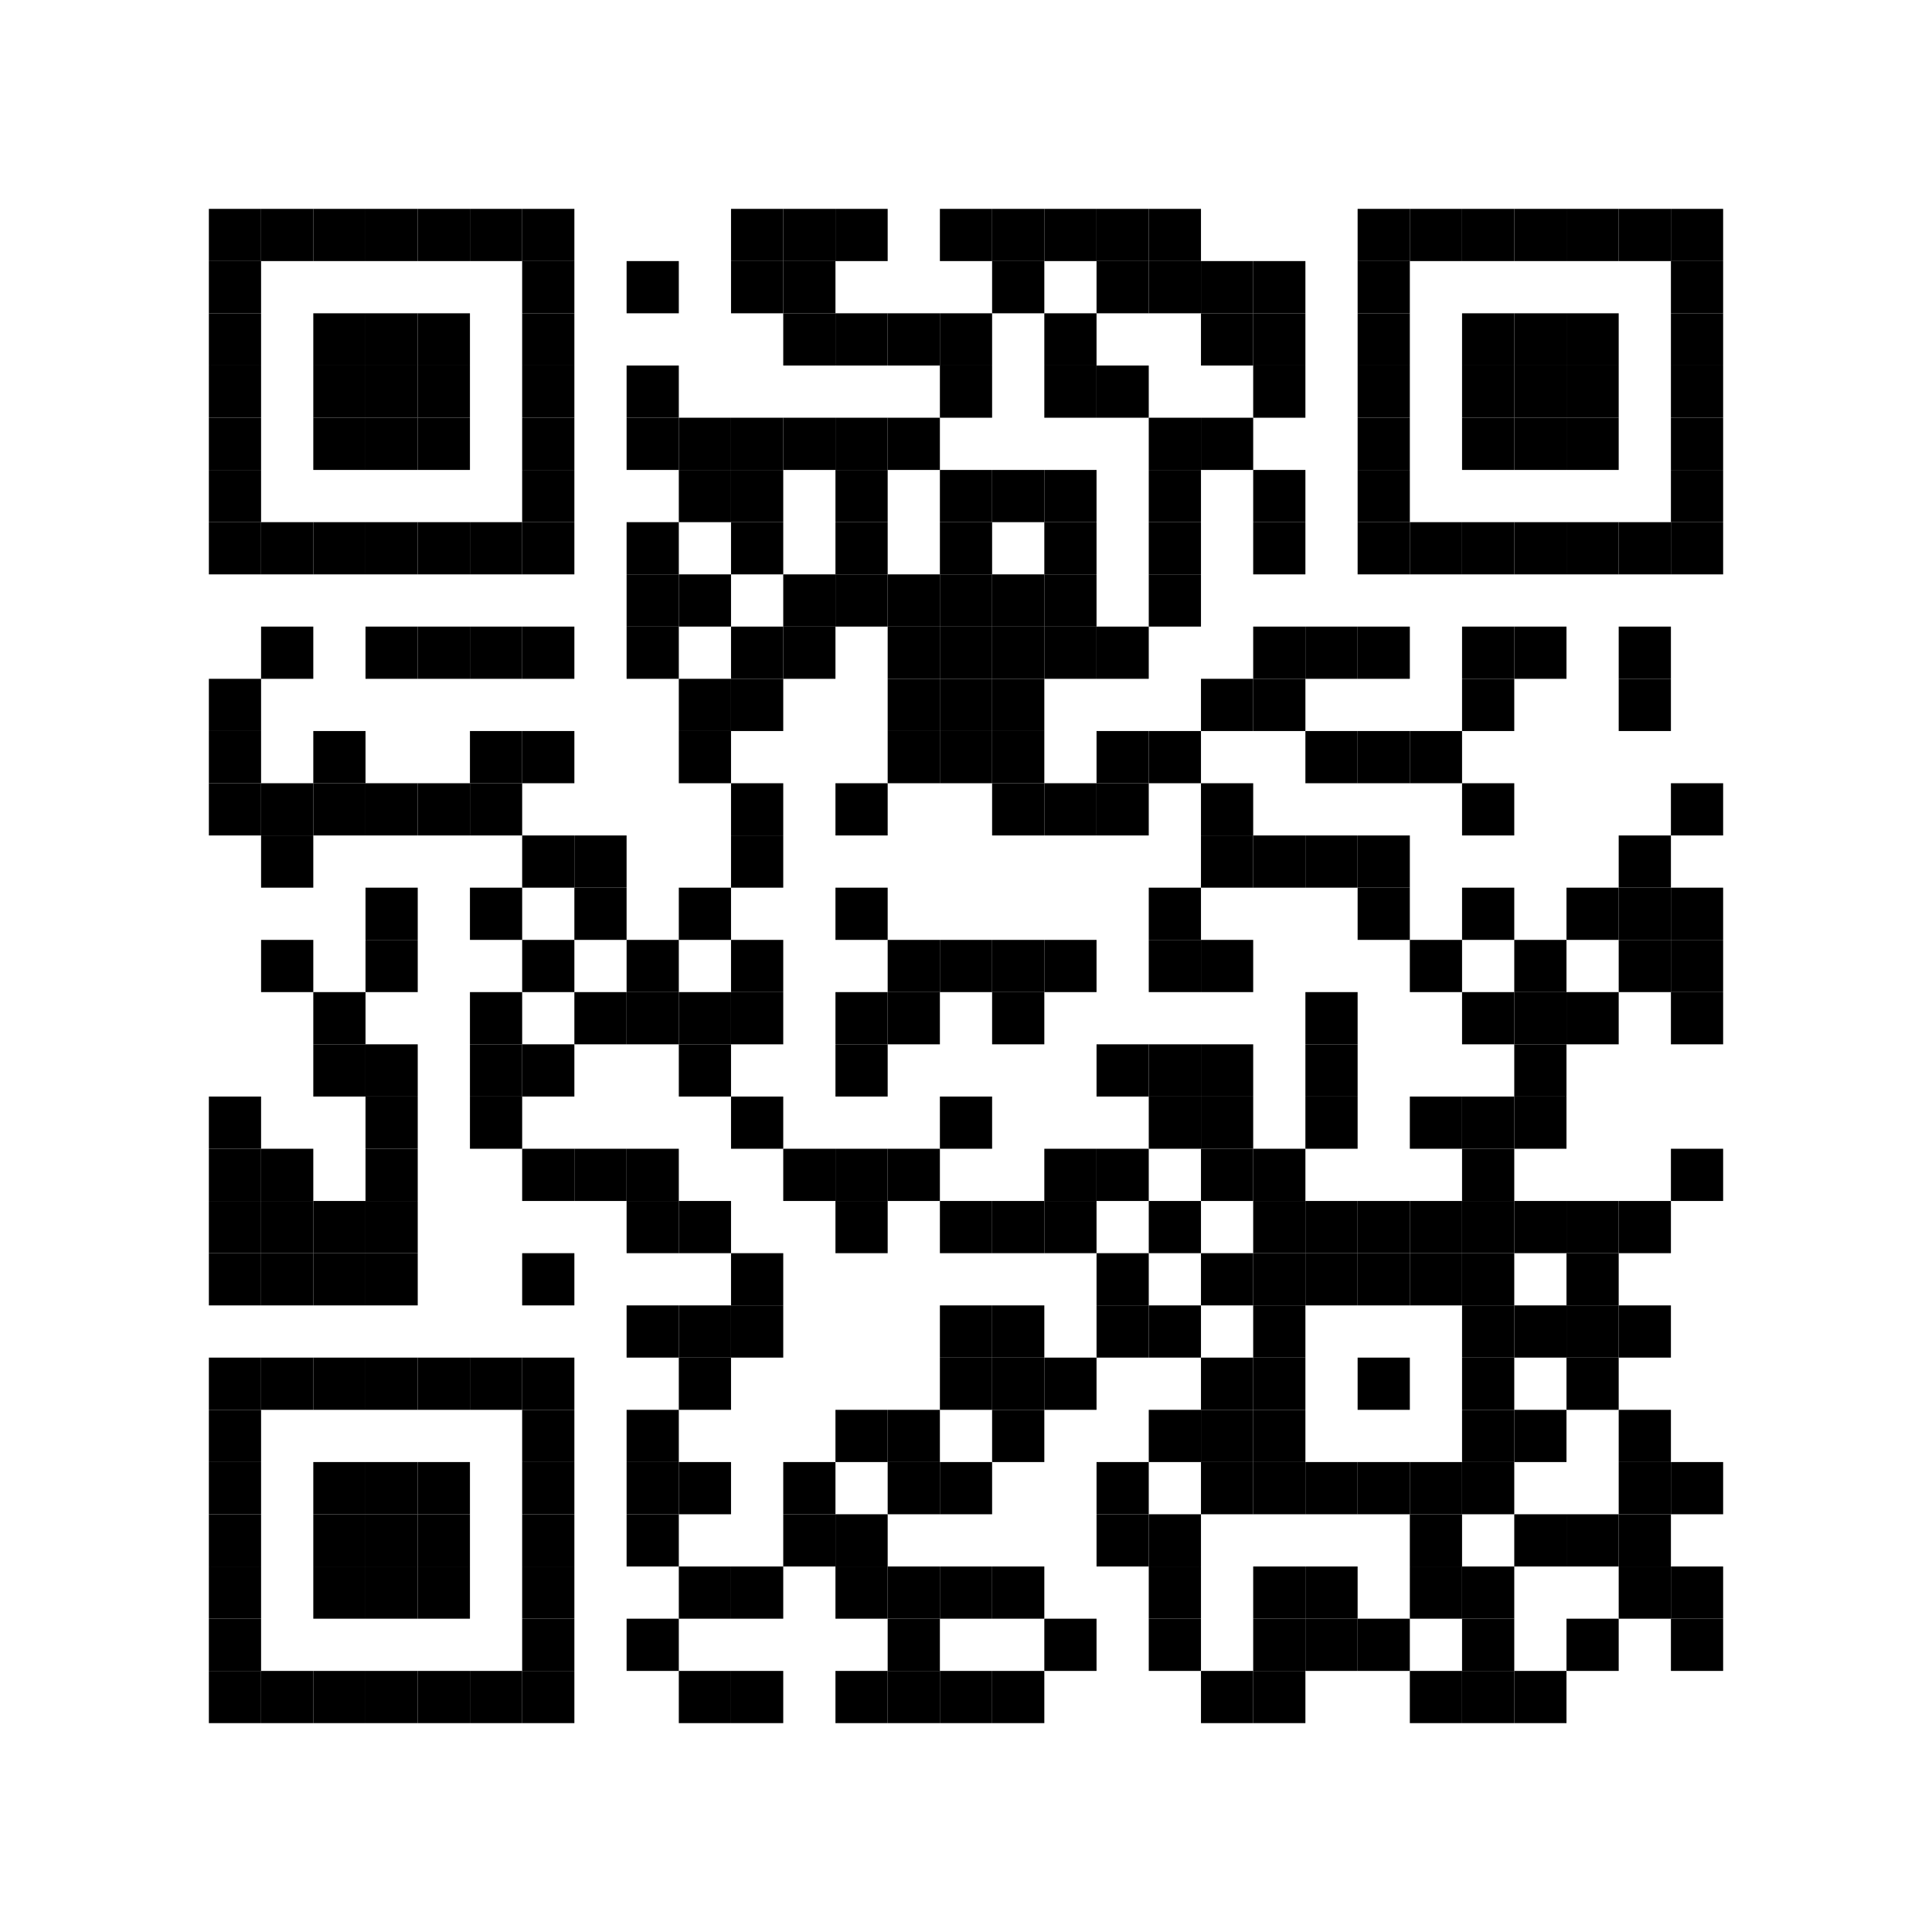 <svg version="1.1" baseProfile="full" width="740" height="740" xmlns="http://www.w3.org/2000/svg"><rect x="0" y="0" width="740" height="740" fill="#FFFFFF" />
<rect x="80" y="80" width="20" height="20" fill="#000000" />
<rect x="80" y="100" width="20" height="20" fill="#000000" />
<rect x="80" y="120" width="20" height="20" fill="#000000" />
<rect x="80" y="140" width="20" height="20" fill="#000000" />
<rect x="80" y="160" width="20" height="20" fill="#000000" />
<rect x="80" y="180" width="20" height="20" fill="#000000" />
<rect x="80" y="200" width="20" height="20" fill="#000000" />
<rect x="80" y="260" width="20" height="20" fill="#000000" />
<rect x="80" y="280" width="20" height="20" fill="#000000" />
<rect x="80" y="300" width="20" height="20" fill="#000000" />
<rect x="80" y="420" width="20" height="20" fill="#000000" />
<rect x="80" y="440" width="20" height="20" fill="#000000" />
<rect x="80" y="460" width="20" height="20" fill="#000000" />
<rect x="80" y="480" width="20" height="20" fill="#000000" />
<rect x="80" y="520" width="20" height="20" fill="#000000" />
<rect x="80" y="540" width="20" height="20" fill="#000000" />
<rect x="80" y="560" width="20" height="20" fill="#000000" />
<rect x="80" y="580" width="20" height="20" fill="#000000" />
<rect x="80" y="600" width="20" height="20" fill="#000000" />
<rect x="80" y="620" width="20" height="20" fill="#000000" />
<rect x="80" y="640" width="20" height="20" fill="#000000" />
<rect x="100" y="80" width="20" height="20" fill="#000000" />
<rect x="100" y="200" width="20" height="20" fill="#000000" />
<rect x="100" y="240" width="20" height="20" fill="#000000" />
<rect x="100" y="300" width="20" height="20" fill="#000000" />
<rect x="100" y="320" width="20" height="20" fill="#000000" />
<rect x="100" y="360" width="20" height="20" fill="#000000" />
<rect x="100" y="440" width="20" height="20" fill="#000000" />
<rect x="100" y="460" width="20" height="20" fill="#000000" />
<rect x="100" y="480" width="20" height="20" fill="#000000" />
<rect x="100" y="520" width="20" height="20" fill="#000000" />
<rect x="100" y="640" width="20" height="20" fill="#000000" />
<rect x="120" y="80" width="20" height="20" fill="#000000" />
<rect x="120" y="120" width="20" height="20" fill="#000000" />
<rect x="120" y="140" width="20" height="20" fill="#000000" />
<rect x="120" y="160" width="20" height="20" fill="#000000" />
<rect x="120" y="200" width="20" height="20" fill="#000000" />
<rect x="120" y="280" width="20" height="20" fill="#000000" />
<rect x="120" y="300" width="20" height="20" fill="#000000" />
<rect x="120" y="380" width="20" height="20" fill="#000000" />
<rect x="120" y="400" width="20" height="20" fill="#000000" />
<rect x="120" y="460" width="20" height="20" fill="#000000" />
<rect x="120" y="480" width="20" height="20" fill="#000000" />
<rect x="120" y="520" width="20" height="20" fill="#000000" />
<rect x="120" y="560" width="20" height="20" fill="#000000" />
<rect x="120" y="580" width="20" height="20" fill="#000000" />
<rect x="120" y="600" width="20" height="20" fill="#000000" />
<rect x="120" y="640" width="20" height="20" fill="#000000" />
<rect x="140" y="80" width="20" height="20" fill="#000000" />
<rect x="140" y="120" width="20" height="20" fill="#000000" />
<rect x="140" y="140" width="20" height="20" fill="#000000" />
<rect x="140" y="160" width="20" height="20" fill="#000000" />
<rect x="140" y="200" width="20" height="20" fill="#000000" />
<rect x="140" y="240" width="20" height="20" fill="#000000" />
<rect x="140" y="300" width="20" height="20" fill="#000000" />
<rect x="140" y="340" width="20" height="20" fill="#000000" />
<rect x="140" y="360" width="20" height="20" fill="#000000" />
<rect x="140" y="400" width="20" height="20" fill="#000000" />
<rect x="140" y="420" width="20" height="20" fill="#000000" />
<rect x="140" y="440" width="20" height="20" fill="#000000" />
<rect x="140" y="460" width="20" height="20" fill="#000000" />
<rect x="140" y="480" width="20" height="20" fill="#000000" />
<rect x="140" y="520" width="20" height="20" fill="#000000" />
<rect x="140" y="560" width="20" height="20" fill="#000000" />
<rect x="140" y="580" width="20" height="20" fill="#000000" />
<rect x="140" y="600" width="20" height="20" fill="#000000" />
<rect x="140" y="640" width="20" height="20" fill="#000000" />
<rect x="160" y="80" width="20" height="20" fill="#000000" />
<rect x="160" y="120" width="20" height="20" fill="#000000" />
<rect x="160" y="140" width="20" height="20" fill="#000000" />
<rect x="160" y="160" width="20" height="20" fill="#000000" />
<rect x="160" y="200" width="20" height="20" fill="#000000" />
<rect x="160" y="240" width="20" height="20" fill="#000000" />
<rect x="160" y="300" width="20" height="20" fill="#000000" />
<rect x="160" y="520" width="20" height="20" fill="#000000" />
<rect x="160" y="560" width="20" height="20" fill="#000000" />
<rect x="160" y="580" width="20" height="20" fill="#000000" />
<rect x="160" y="600" width="20" height="20" fill="#000000" />
<rect x="160" y="640" width="20" height="20" fill="#000000" />
<rect x="180" y="80" width="20" height="20" fill="#000000" />
<rect x="180" y="200" width="20" height="20" fill="#000000" />
<rect x="180" y="240" width="20" height="20" fill="#000000" />
<rect x="180" y="280" width="20" height="20" fill="#000000" />
<rect x="180" y="300" width="20" height="20" fill="#000000" />
<rect x="180" y="340" width="20" height="20" fill="#000000" />
<rect x="180" y="380" width="20" height="20" fill="#000000" />
<rect x="180" y="400" width="20" height="20" fill="#000000" />
<rect x="180" y="420" width="20" height="20" fill="#000000" />
<rect x="180" y="520" width="20" height="20" fill="#000000" />
<rect x="180" y="640" width="20" height="20" fill="#000000" />
<rect x="200" y="80" width="20" height="20" fill="#000000" />
<rect x="200" y="100" width="20" height="20" fill="#000000" />
<rect x="200" y="120" width="20" height="20" fill="#000000" />
<rect x="200" y="140" width="20" height="20" fill="#000000" />
<rect x="200" y="160" width="20" height="20" fill="#000000" />
<rect x="200" y="180" width="20" height="20" fill="#000000" />
<rect x="200" y="200" width="20" height="20" fill="#000000" />
<rect x="200" y="240" width="20" height="20" fill="#000000" />
<rect x="200" y="280" width="20" height="20" fill="#000000" />
<rect x="200" y="320" width="20" height="20" fill="#000000" />
<rect x="200" y="360" width="20" height="20" fill="#000000" />
<rect x="200" y="400" width="20" height="20" fill="#000000" />
<rect x="200" y="440" width="20" height="20" fill="#000000" />
<rect x="200" y="480" width="20" height="20" fill="#000000" />
<rect x="200" y="520" width="20" height="20" fill="#000000" />
<rect x="200" y="540" width="20" height="20" fill="#000000" />
<rect x="200" y="560" width="20" height="20" fill="#000000" />
<rect x="200" y="580" width="20" height="20" fill="#000000" />
<rect x="200" y="600" width="20" height="20" fill="#000000" />
<rect x="200" y="620" width="20" height="20" fill="#000000" />
<rect x="200" y="640" width="20" height="20" fill="#000000" />
<rect x="220" y="320" width="20" height="20" fill="#000000" />
<rect x="220" y="340" width="20" height="20" fill="#000000" />
<rect x="220" y="380" width="20" height="20" fill="#000000" />
<rect x="220" y="440" width="20" height="20" fill="#000000" />
<rect x="240" y="100" width="20" height="20" fill="#000000" />
<rect x="240" y="140" width="20" height="20" fill="#000000" />
<rect x="240" y="160" width="20" height="20" fill="#000000" />
<rect x="240" y="200" width="20" height="20" fill="#000000" />
<rect x="240" y="220" width="20" height="20" fill="#000000" />
<rect x="240" y="240" width="20" height="20" fill="#000000" />
<rect x="240" y="360" width="20" height="20" fill="#000000" />
<rect x="240" y="380" width="20" height="20" fill="#000000" />
<rect x="240" y="440" width="20" height="20" fill="#000000" />
<rect x="240" y="460" width="20" height="20" fill="#000000" />
<rect x="240" y="500" width="20" height="20" fill="#000000" />
<rect x="240" y="540" width="20" height="20" fill="#000000" />
<rect x="240" y="560" width="20" height="20" fill="#000000" />
<rect x="240" y="580" width="20" height="20" fill="#000000" />
<rect x="240" y="620" width="20" height="20" fill="#000000" />
<rect x="260" y="160" width="20" height="20" fill="#000000" />
<rect x="260" y="180" width="20" height="20" fill="#000000" />
<rect x="260" y="220" width="20" height="20" fill="#000000" />
<rect x="260" y="260" width="20" height="20" fill="#000000" />
<rect x="260" y="280" width="20" height="20" fill="#000000" />
<rect x="260" y="340" width="20" height="20" fill="#000000" />
<rect x="260" y="380" width="20" height="20" fill="#000000" />
<rect x="260" y="400" width="20" height="20" fill="#000000" />
<rect x="260" y="460" width="20" height="20" fill="#000000" />
<rect x="260" y="500" width="20" height="20" fill="#000000" />
<rect x="260" y="520" width="20" height="20" fill="#000000" />
<rect x="260" y="560" width="20" height="20" fill="#000000" />
<rect x="260" y="600" width="20" height="20" fill="#000000" />
<rect x="260" y="640" width="20" height="20" fill="#000000" />
<rect x="280" y="80" width="20" height="20" fill="#000000" />
<rect x="280" y="100" width="20" height="20" fill="#000000" />
<rect x="280" y="160" width="20" height="20" fill="#000000" />
<rect x="280" y="180" width="20" height="20" fill="#000000" />
<rect x="280" y="200" width="20" height="20" fill="#000000" />
<rect x="280" y="240" width="20" height="20" fill="#000000" />
<rect x="280" y="260" width="20" height="20" fill="#000000" />
<rect x="280" y="300" width="20" height="20" fill="#000000" />
<rect x="280" y="320" width="20" height="20" fill="#000000" />
<rect x="280" y="360" width="20" height="20" fill="#000000" />
<rect x="280" y="380" width="20" height="20" fill="#000000" />
<rect x="280" y="420" width="20" height="20" fill="#000000" />
<rect x="280" y="480" width="20" height="20" fill="#000000" />
<rect x="280" y="500" width="20" height="20" fill="#000000" />
<rect x="280" y="600" width="20" height="20" fill="#000000" />
<rect x="280" y="640" width="20" height="20" fill="#000000" />
<rect x="300" y="80" width="20" height="20" fill="#000000" />
<rect x="300" y="100" width="20" height="20" fill="#000000" />
<rect x="300" y="120" width="20" height="20" fill="#000000" />
<rect x="300" y="160" width="20" height="20" fill="#000000" />
<rect x="300" y="220" width="20" height="20" fill="#000000" />
<rect x="300" y="240" width="20" height="20" fill="#000000" />
<rect x="300" y="440" width="20" height="20" fill="#000000" />
<rect x="300" y="560" width="20" height="20" fill="#000000" />
<rect x="300" y="580" width="20" height="20" fill="#000000" />
<rect x="320" y="80" width="20" height="20" fill="#000000" />
<rect x="320" y="120" width="20" height="20" fill="#000000" />
<rect x="320" y="160" width="20" height="20" fill="#000000" />
<rect x="320" y="180" width="20" height="20" fill="#000000" />
<rect x="320" y="200" width="20" height="20" fill="#000000" />
<rect x="320" y="220" width="20" height="20" fill="#000000" />
<rect x="320" y="300" width="20" height="20" fill="#000000" />
<rect x="320" y="340" width="20" height="20" fill="#000000" />
<rect x="320" y="380" width="20" height="20" fill="#000000" />
<rect x="320" y="400" width="20" height="20" fill="#000000" />
<rect x="320" y="440" width="20" height="20" fill="#000000" />
<rect x="320" y="460" width="20" height="20" fill="#000000" />
<rect x="320" y="540" width="20" height="20" fill="#000000" />
<rect x="320" y="580" width="20" height="20" fill="#000000" />
<rect x="320" y="600" width="20" height="20" fill="#000000" />
<rect x="320" y="640" width="20" height="20" fill="#000000" />
<rect x="340" y="120" width="20" height="20" fill="#000000" />
<rect x="340" y="160" width="20" height="20" fill="#000000" />
<rect x="340" y="220" width="20" height="20" fill="#000000" />
<rect x="340" y="240" width="20" height="20" fill="#000000" />
<rect x="340" y="260" width="20" height="20" fill="#000000" />
<rect x="340" y="280" width="20" height="20" fill="#000000" />
<rect x="340" y="360" width="20" height="20" fill="#000000" />
<rect x="340" y="380" width="20" height="20" fill="#000000" />
<rect x="340" y="440" width="20" height="20" fill="#000000" />
<rect x="340" y="540" width="20" height="20" fill="#000000" />
<rect x="340" y="560" width="20" height="20" fill="#000000" />
<rect x="340" y="600" width="20" height="20" fill="#000000" />
<rect x="340" y="620" width="20" height="20" fill="#000000" />
<rect x="340" y="640" width="20" height="20" fill="#000000" />
<rect x="360" y="80" width="20" height="20" fill="#000000" />
<rect x="360" y="120" width="20" height="20" fill="#000000" />
<rect x="360" y="140" width="20" height="20" fill="#000000" />
<rect x="360" y="180" width="20" height="20" fill="#000000" />
<rect x="360" y="200" width="20" height="20" fill="#000000" />
<rect x="360" y="220" width="20" height="20" fill="#000000" />
<rect x="360" y="240" width="20" height="20" fill="#000000" />
<rect x="360" y="260" width="20" height="20" fill="#000000" />
<rect x="360" y="280" width="20" height="20" fill="#000000" />
<rect x="360" y="360" width="20" height="20" fill="#000000" />
<rect x="360" y="420" width="20" height="20" fill="#000000" />
<rect x="360" y="460" width="20" height="20" fill="#000000" />
<rect x="360" y="500" width="20" height="20" fill="#000000" />
<rect x="360" y="520" width="20" height="20" fill="#000000" />
<rect x="360" y="560" width="20" height="20" fill="#000000" />
<rect x="360" y="600" width="20" height="20" fill="#000000" />
<rect x="360" y="640" width="20" height="20" fill="#000000" />
<rect x="380" y="80" width="20" height="20" fill="#000000" />
<rect x="380" y="100" width="20" height="20" fill="#000000" />
<rect x="380" y="180" width="20" height="20" fill="#000000" />
<rect x="380" y="220" width="20" height="20" fill="#000000" />
<rect x="380" y="240" width="20" height="20" fill="#000000" />
<rect x="380" y="260" width="20" height="20" fill="#000000" />
<rect x="380" y="280" width="20" height="20" fill="#000000" />
<rect x="380" y="300" width="20" height="20" fill="#000000" />
<rect x="380" y="360" width="20" height="20" fill="#000000" />
<rect x="380" y="380" width="20" height="20" fill="#000000" />
<rect x="380" y="460" width="20" height="20" fill="#000000" />
<rect x="380" y="500" width="20" height="20" fill="#000000" />
<rect x="380" y="520" width="20" height="20" fill="#000000" />
<rect x="380" y="540" width="20" height="20" fill="#000000" />
<rect x="380" y="600" width="20" height="20" fill="#000000" />
<rect x="380" y="640" width="20" height="20" fill="#000000" />
<rect x="400" y="80" width="20" height="20" fill="#000000" />
<rect x="400" y="120" width="20" height="20" fill="#000000" />
<rect x="400" y="140" width="20" height="20" fill="#000000" />
<rect x="400" y="180" width="20" height="20" fill="#000000" />
<rect x="400" y="200" width="20" height="20" fill="#000000" />
<rect x="400" y="220" width="20" height="20" fill="#000000" />
<rect x="400" y="240" width="20" height="20" fill="#000000" />
<rect x="400" y="300" width="20" height="20" fill="#000000" />
<rect x="400" y="360" width="20" height="20" fill="#000000" />
<rect x="400" y="440" width="20" height="20" fill="#000000" />
<rect x="400" y="460" width="20" height="20" fill="#000000" />
<rect x="400" y="520" width="20" height="20" fill="#000000" />
<rect x="400" y="620" width="20" height="20" fill="#000000" />
<rect x="420" y="80" width="20" height="20" fill="#000000" />
<rect x="420" y="100" width="20" height="20" fill="#000000" />
<rect x="420" y="140" width="20" height="20" fill="#000000" />
<rect x="420" y="240" width="20" height="20" fill="#000000" />
<rect x="420" y="280" width="20" height="20" fill="#000000" />
<rect x="420" y="300" width="20" height="20" fill="#000000" />
<rect x="420" y="400" width="20" height="20" fill="#000000" />
<rect x="420" y="440" width="20" height="20" fill="#000000" />
<rect x="420" y="480" width="20" height="20" fill="#000000" />
<rect x="420" y="500" width="20" height="20" fill="#000000" />
<rect x="420" y="560" width="20" height="20" fill="#000000" />
<rect x="420" y="580" width="20" height="20" fill="#000000" />
<rect x="440" y="80" width="20" height="20" fill="#000000" />
<rect x="440" y="100" width="20" height="20" fill="#000000" />
<rect x="440" y="160" width="20" height="20" fill="#000000" />
<rect x="440" y="180" width="20" height="20" fill="#000000" />
<rect x="440" y="200" width="20" height="20" fill="#000000" />
<rect x="440" y="220" width="20" height="20" fill="#000000" />
<rect x="440" y="280" width="20" height="20" fill="#000000" />
<rect x="440" y="340" width="20" height="20" fill="#000000" />
<rect x="440" y="360" width="20" height="20" fill="#000000" />
<rect x="440" y="400" width="20" height="20" fill="#000000" />
<rect x="440" y="420" width="20" height="20" fill="#000000" />
<rect x="440" y="460" width="20" height="20" fill="#000000" />
<rect x="440" y="500" width="20" height="20" fill="#000000" />
<rect x="440" y="540" width="20" height="20" fill="#000000" />
<rect x="440" y="580" width="20" height="20" fill="#000000" />
<rect x="440" y="600" width="20" height="20" fill="#000000" />
<rect x="440" y="620" width="20" height="20" fill="#000000" />
<rect x="460" y="100" width="20" height="20" fill="#000000" />
<rect x="460" y="120" width="20" height="20" fill="#000000" />
<rect x="460" y="160" width="20" height="20" fill="#000000" />
<rect x="460" y="260" width="20" height="20" fill="#000000" />
<rect x="460" y="300" width="20" height="20" fill="#000000" />
<rect x="460" y="320" width="20" height="20" fill="#000000" />
<rect x="460" y="360" width="20" height="20" fill="#000000" />
<rect x="460" y="400" width="20" height="20" fill="#000000" />
<rect x="460" y="420" width="20" height="20" fill="#000000" />
<rect x="460" y="440" width="20" height="20" fill="#000000" />
<rect x="460" y="480" width="20" height="20" fill="#000000" />
<rect x="460" y="520" width="20" height="20" fill="#000000" />
<rect x="460" y="540" width="20" height="20" fill="#000000" />
<rect x="460" y="560" width="20" height="20" fill="#000000" />
<rect x="460" y="640" width="20" height="20" fill="#000000" />
<rect x="480" y="100" width="20" height="20" fill="#000000" />
<rect x="480" y="120" width="20" height="20" fill="#000000" />
<rect x="480" y="140" width="20" height="20" fill="#000000" />
<rect x="480" y="180" width="20" height="20" fill="#000000" />
<rect x="480" y="200" width="20" height="20" fill="#000000" />
<rect x="480" y="240" width="20" height="20" fill="#000000" />
<rect x="480" y="260" width="20" height="20" fill="#000000" />
<rect x="480" y="320" width="20" height="20" fill="#000000" />
<rect x="480" y="440" width="20" height="20" fill="#000000" />
<rect x="480" y="460" width="20" height="20" fill="#000000" />
<rect x="480" y="480" width="20" height="20" fill="#000000" />
<rect x="480" y="500" width="20" height="20" fill="#000000" />
<rect x="480" y="520" width="20" height="20" fill="#000000" />
<rect x="480" y="540" width="20" height="20" fill="#000000" />
<rect x="480" y="560" width="20" height="20" fill="#000000" />
<rect x="480" y="600" width="20" height="20" fill="#000000" />
<rect x="480" y="620" width="20" height="20" fill="#000000" />
<rect x="480" y="640" width="20" height="20" fill="#000000" />
<rect x="500" y="240" width="20" height="20" fill="#000000" />
<rect x="500" y="280" width="20" height="20" fill="#000000" />
<rect x="500" y="320" width="20" height="20" fill="#000000" />
<rect x="500" y="380" width="20" height="20" fill="#000000" />
<rect x="500" y="400" width="20" height="20" fill="#000000" />
<rect x="500" y="420" width="20" height="20" fill="#000000" />
<rect x="500" y="460" width="20" height="20" fill="#000000" />
<rect x="500" y="480" width="20" height="20" fill="#000000" />
<rect x="500" y="560" width="20" height="20" fill="#000000" />
<rect x="500" y="600" width="20" height="20" fill="#000000" />
<rect x="500" y="620" width="20" height="20" fill="#000000" />
<rect x="520" y="80" width="20" height="20" fill="#000000" />
<rect x="520" y="100" width="20" height="20" fill="#000000" />
<rect x="520" y="120" width="20" height="20" fill="#000000" />
<rect x="520" y="140" width="20" height="20" fill="#000000" />
<rect x="520" y="160" width="20" height="20" fill="#000000" />
<rect x="520" y="180" width="20" height="20" fill="#000000" />
<rect x="520" y="200" width="20" height="20" fill="#000000" />
<rect x="520" y="240" width="20" height="20" fill="#000000" />
<rect x="520" y="280" width="20" height="20" fill="#000000" />
<rect x="520" y="320" width="20" height="20" fill="#000000" />
<rect x="520" y="340" width="20" height="20" fill="#000000" />
<rect x="520" y="460" width="20" height="20" fill="#000000" />
<rect x="520" y="480" width="20" height="20" fill="#000000" />
<rect x="520" y="520" width="20" height="20" fill="#000000" />
<rect x="520" y="560" width="20" height="20" fill="#000000" />
<rect x="520" y="620" width="20" height="20" fill="#000000" />
<rect x="540" y="80" width="20" height="20" fill="#000000" />
<rect x="540" y="200" width="20" height="20" fill="#000000" />
<rect x="540" y="280" width="20" height="20" fill="#000000" />
<rect x="540" y="360" width="20" height="20" fill="#000000" />
<rect x="540" y="420" width="20" height="20" fill="#000000" />
<rect x="540" y="460" width="20" height="20" fill="#000000" />
<rect x="540" y="480" width="20" height="20" fill="#000000" />
<rect x="540" y="560" width="20" height="20" fill="#000000" />
<rect x="540" y="580" width="20" height="20" fill="#000000" />
<rect x="540" y="600" width="20" height="20" fill="#000000" />
<rect x="540" y="640" width="20" height="20" fill="#000000" />
<rect x="560" y="80" width="20" height="20" fill="#000000" />
<rect x="560" y="120" width="20" height="20" fill="#000000" />
<rect x="560" y="140" width="20" height="20" fill="#000000" />
<rect x="560" y="160" width="20" height="20" fill="#000000" />
<rect x="560" y="200" width="20" height="20" fill="#000000" />
<rect x="560" y="240" width="20" height="20" fill="#000000" />
<rect x="560" y="260" width="20" height="20" fill="#000000" />
<rect x="560" y="300" width="20" height="20" fill="#000000" />
<rect x="560" y="340" width="20" height="20" fill="#000000" />
<rect x="560" y="380" width="20" height="20" fill="#000000" />
<rect x="560" y="420" width="20" height="20" fill="#000000" />
<rect x="560" y="440" width="20" height="20" fill="#000000" />
<rect x="560" y="460" width="20" height="20" fill="#000000" />
<rect x="560" y="480" width="20" height="20" fill="#000000" />
<rect x="560" y="500" width="20" height="20" fill="#000000" />
<rect x="560" y="520" width="20" height="20" fill="#000000" />
<rect x="560" y="540" width="20" height="20" fill="#000000" />
<rect x="560" y="560" width="20" height="20" fill="#000000" />
<rect x="560" y="600" width="20" height="20" fill="#000000" />
<rect x="560" y="620" width="20" height="20" fill="#000000" />
<rect x="560" y="640" width="20" height="20" fill="#000000" />
<rect x="580" y="80" width="20" height="20" fill="#000000" />
<rect x="580" y="120" width="20" height="20" fill="#000000" />
<rect x="580" y="140" width="20" height="20" fill="#000000" />
<rect x="580" y="160" width="20" height="20" fill="#000000" />
<rect x="580" y="200" width="20" height="20" fill="#000000" />
<rect x="580" y="240" width="20" height="20" fill="#000000" />
<rect x="580" y="360" width="20" height="20" fill="#000000" />
<rect x="580" y="380" width="20" height="20" fill="#000000" />
<rect x="580" y="400" width="20" height="20" fill="#000000" />
<rect x="580" y="420" width="20" height="20" fill="#000000" />
<rect x="580" y="460" width="20" height="20" fill="#000000" />
<rect x="580" y="500" width="20" height="20" fill="#000000" />
<rect x="580" y="540" width="20" height="20" fill="#000000" />
<rect x="580" y="580" width="20" height="20" fill="#000000" />
<rect x="580" y="640" width="20" height="20" fill="#000000" />
<rect x="600" y="80" width="20" height="20" fill="#000000" />
<rect x="600" y="120" width="20" height="20" fill="#000000" />
<rect x="600" y="140" width="20" height="20" fill="#000000" />
<rect x="600" y="160" width="20" height="20" fill="#000000" />
<rect x="600" y="200" width="20" height="20" fill="#000000" />
<rect x="600" y="340" width="20" height="20" fill="#000000" />
<rect x="600" y="380" width="20" height="20" fill="#000000" />
<rect x="600" y="460" width="20" height="20" fill="#000000" />
<rect x="600" y="480" width="20" height="20" fill="#000000" />
<rect x="600" y="500" width="20" height="20" fill="#000000" />
<rect x="600" y="520" width="20" height="20" fill="#000000" />
<rect x="600" y="580" width="20" height="20" fill="#000000" />
<rect x="600" y="620" width="20" height="20" fill="#000000" />
<rect x="620" y="80" width="20" height="20" fill="#000000" />
<rect x="620" y="200" width="20" height="20" fill="#000000" />
<rect x="620" y="240" width="20" height="20" fill="#000000" />
<rect x="620" y="260" width="20" height="20" fill="#000000" />
<rect x="620" y="320" width="20" height="20" fill="#000000" />
<rect x="620" y="340" width="20" height="20" fill="#000000" />
<rect x="620" y="360" width="20" height="20" fill="#000000" />
<rect x="620" y="460" width="20" height="20" fill="#000000" />
<rect x="620" y="500" width="20" height="20" fill="#000000" />
<rect x="620" y="540" width="20" height="20" fill="#000000" />
<rect x="620" y="560" width="20" height="20" fill="#000000" />
<rect x="620" y="580" width="20" height="20" fill="#000000" />
<rect x="620" y="600" width="20" height="20" fill="#000000" />
<rect x="640" y="80" width="20" height="20" fill="#000000" />
<rect x="640" y="100" width="20" height="20" fill="#000000" />
<rect x="640" y="120" width="20" height="20" fill="#000000" />
<rect x="640" y="140" width="20" height="20" fill="#000000" />
<rect x="640" y="160" width="20" height="20" fill="#000000" />
<rect x="640" y="180" width="20" height="20" fill="#000000" />
<rect x="640" y="200" width="20" height="20" fill="#000000" />
<rect x="640" y="300" width="20" height="20" fill="#000000" />
<rect x="640" y="340" width="20" height="20" fill="#000000" />
<rect x="640" y="360" width="20" height="20" fill="#000000" />
<rect x="640" y="380" width="20" height="20" fill="#000000" />
<rect x="640" y="440" width="20" height="20" fill="#000000" />
<rect x="640" y="560" width="20" height="20" fill="#000000" />
<rect x="640" y="600" width="20" height="20" fill="#000000" />
<rect x="640" y="620" width="20" height="20" fill="#000000" />
</svg>